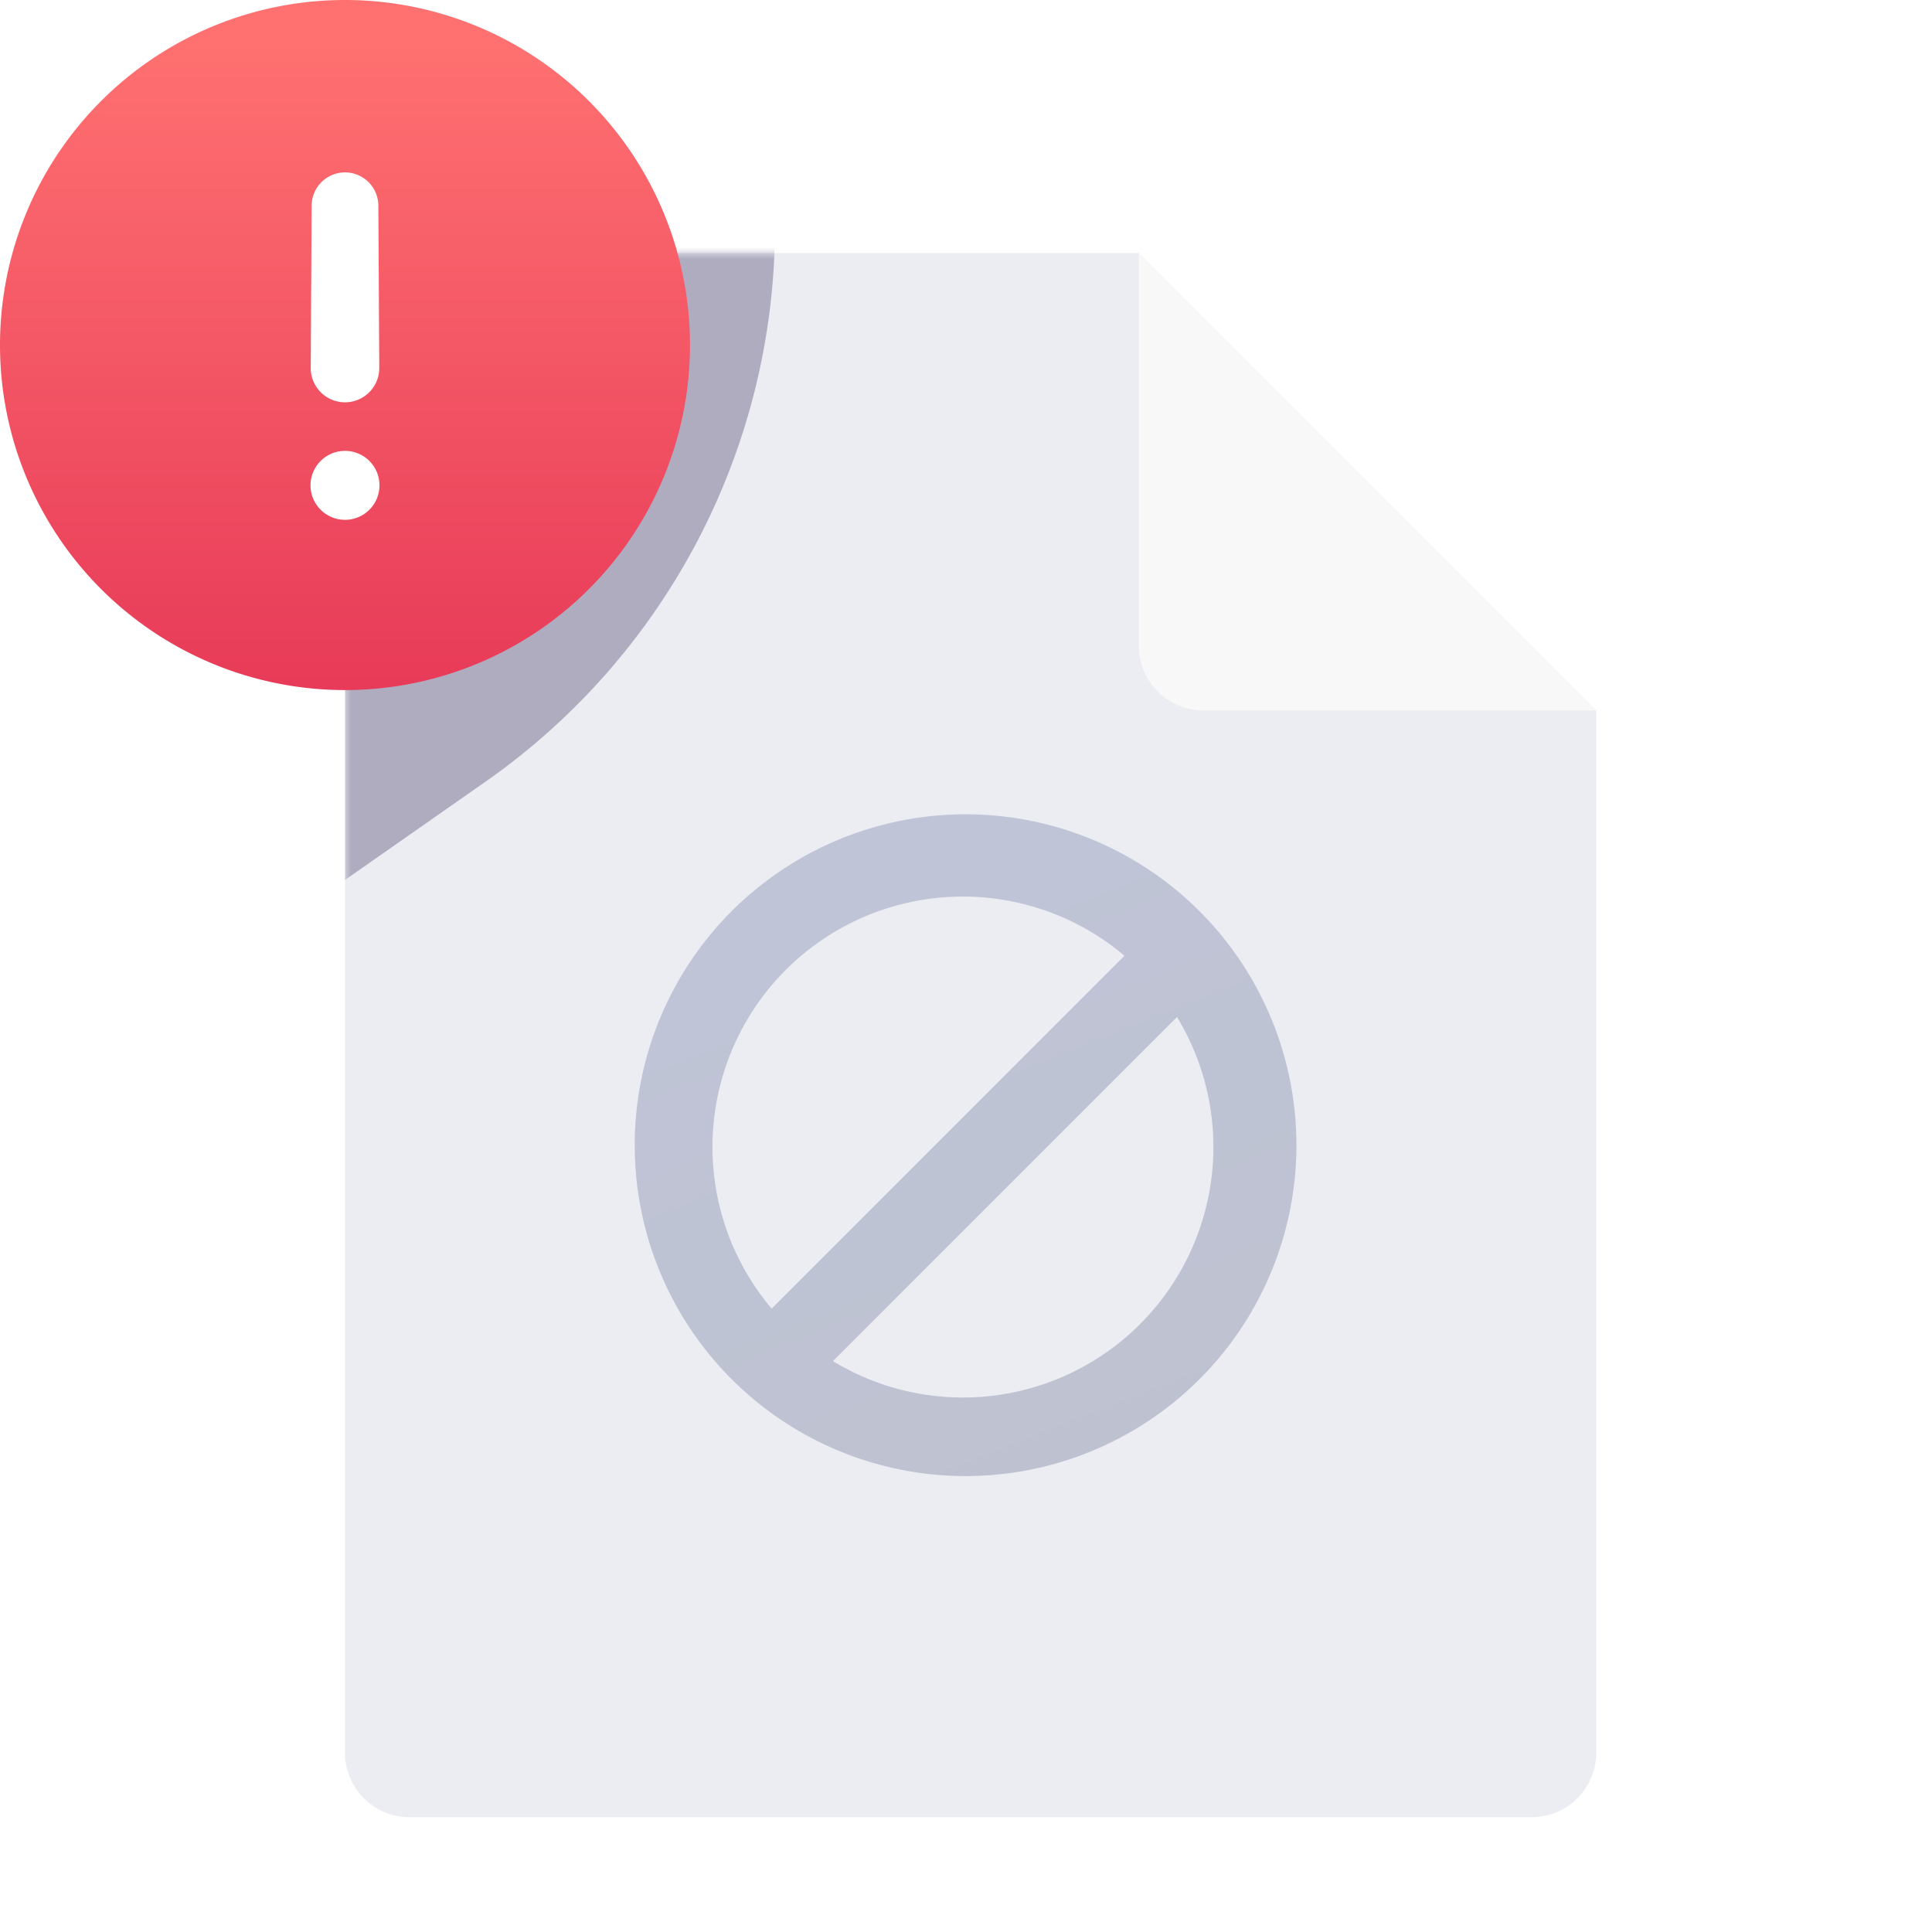 <svg xmlns="http://www.w3.org/2000/svg" width="168" height="166" fill="none" viewBox="0 0 168 166">
  <defs/>
  <path fill="#EBEDF3" fill-rule="evenodd" d="M99.03 22H35.6a5.6 5.6 0 00-5.6 5.6v124.8a5.6 5.6 0 005.6 5.6h97.6a5.6 5.6 0 005.6-5.6V61.77L99.03 22z" clip-rule="evenodd"/>
  <path fill="url(#paint0_linear)" fill-rule="evenodd" d="M104.11 120.11a28.77 28.77 0 10-40.69-40.68 28.77 28.77 0 0040.69 40.68zm-1.76-31.68a21.78 21.78 0 01-29.92 29.92l29.92-29.92zm-4.57-5.33L67.1 113.78A21.77 21.77 0 0197.78 83.1z" clip-rule="evenodd" opacity=".3"/>
  <mask id="a" width="62" height="79" x="30" y="22" maskUnits="userSpaceOnUse">
    <path fill="#C4C4C4" d="M91 22H30v78.57h61V22z"/>
  </mask>
  <g filter="url(#filter0_f)" mask="url(#a)" opacity=".3">
    <path fill="#221548" d="M67.4-1.08L30 22v54.51l12.24-8.56a58.93 58.93 0 0025.15-48.29V-1.08z"/>
  </g>
  <path fill="#F8F8F8" fill-rule="evenodd" d="M99.03 22l39.77 39.77h-34.17a5.6 5.6 0 01-5.6-5.6V22z" clip-rule="evenodd"/>
  <path fill="url(#paint1_linear)" d="M60 30a30 30 0 10-60 0 30 30 0 0060 0z"/>
  <path fill="white" d="M27.1 17.89a2.9 2.9 0 015.8 0L32.98 32a2.98 2.98 0 11-5.96 0l.08-14.11z"/>
  <circle cx="30" cy="42.2" r="3" fill="white"/>
  <defs>
    <linearGradient id="paint0_linear" x1="59.98" x2="89.48" y1="75.98" y2="149.98" gradientUnits="userSpaceOnUse">
      <stop stop-color="#5B6897"/>
      <stop offset="1" stop-color="#535D77"/>
    </linearGradient>
    <linearGradient id="paint1_linear" x1="30" x2="30" y1="3.16" y2="63.55" gradientUnits="userSpaceOnUse">
      <stop stop-color="#FF7171"/>
      <stop offset="1" stop-color="#E63757"/>
    </linearGradient>
    <filter id="filter0_f" width="70.79" height="110.98" x="13.3" y="-17.78" color-interpolation-filters="sRGB" filterUnits="userSpaceOnUse">
      <feFlood flood-opacity="0" result="BackgroundImageFix"/>
      <feBlend in="SourceGraphic" in2="BackgroundImageFix" result="shape"/>
      <feGaussianBlur result="effect1_foregroundBlur" stdDeviation="8.35"/>
    </filter>
  </defs>
</svg>
